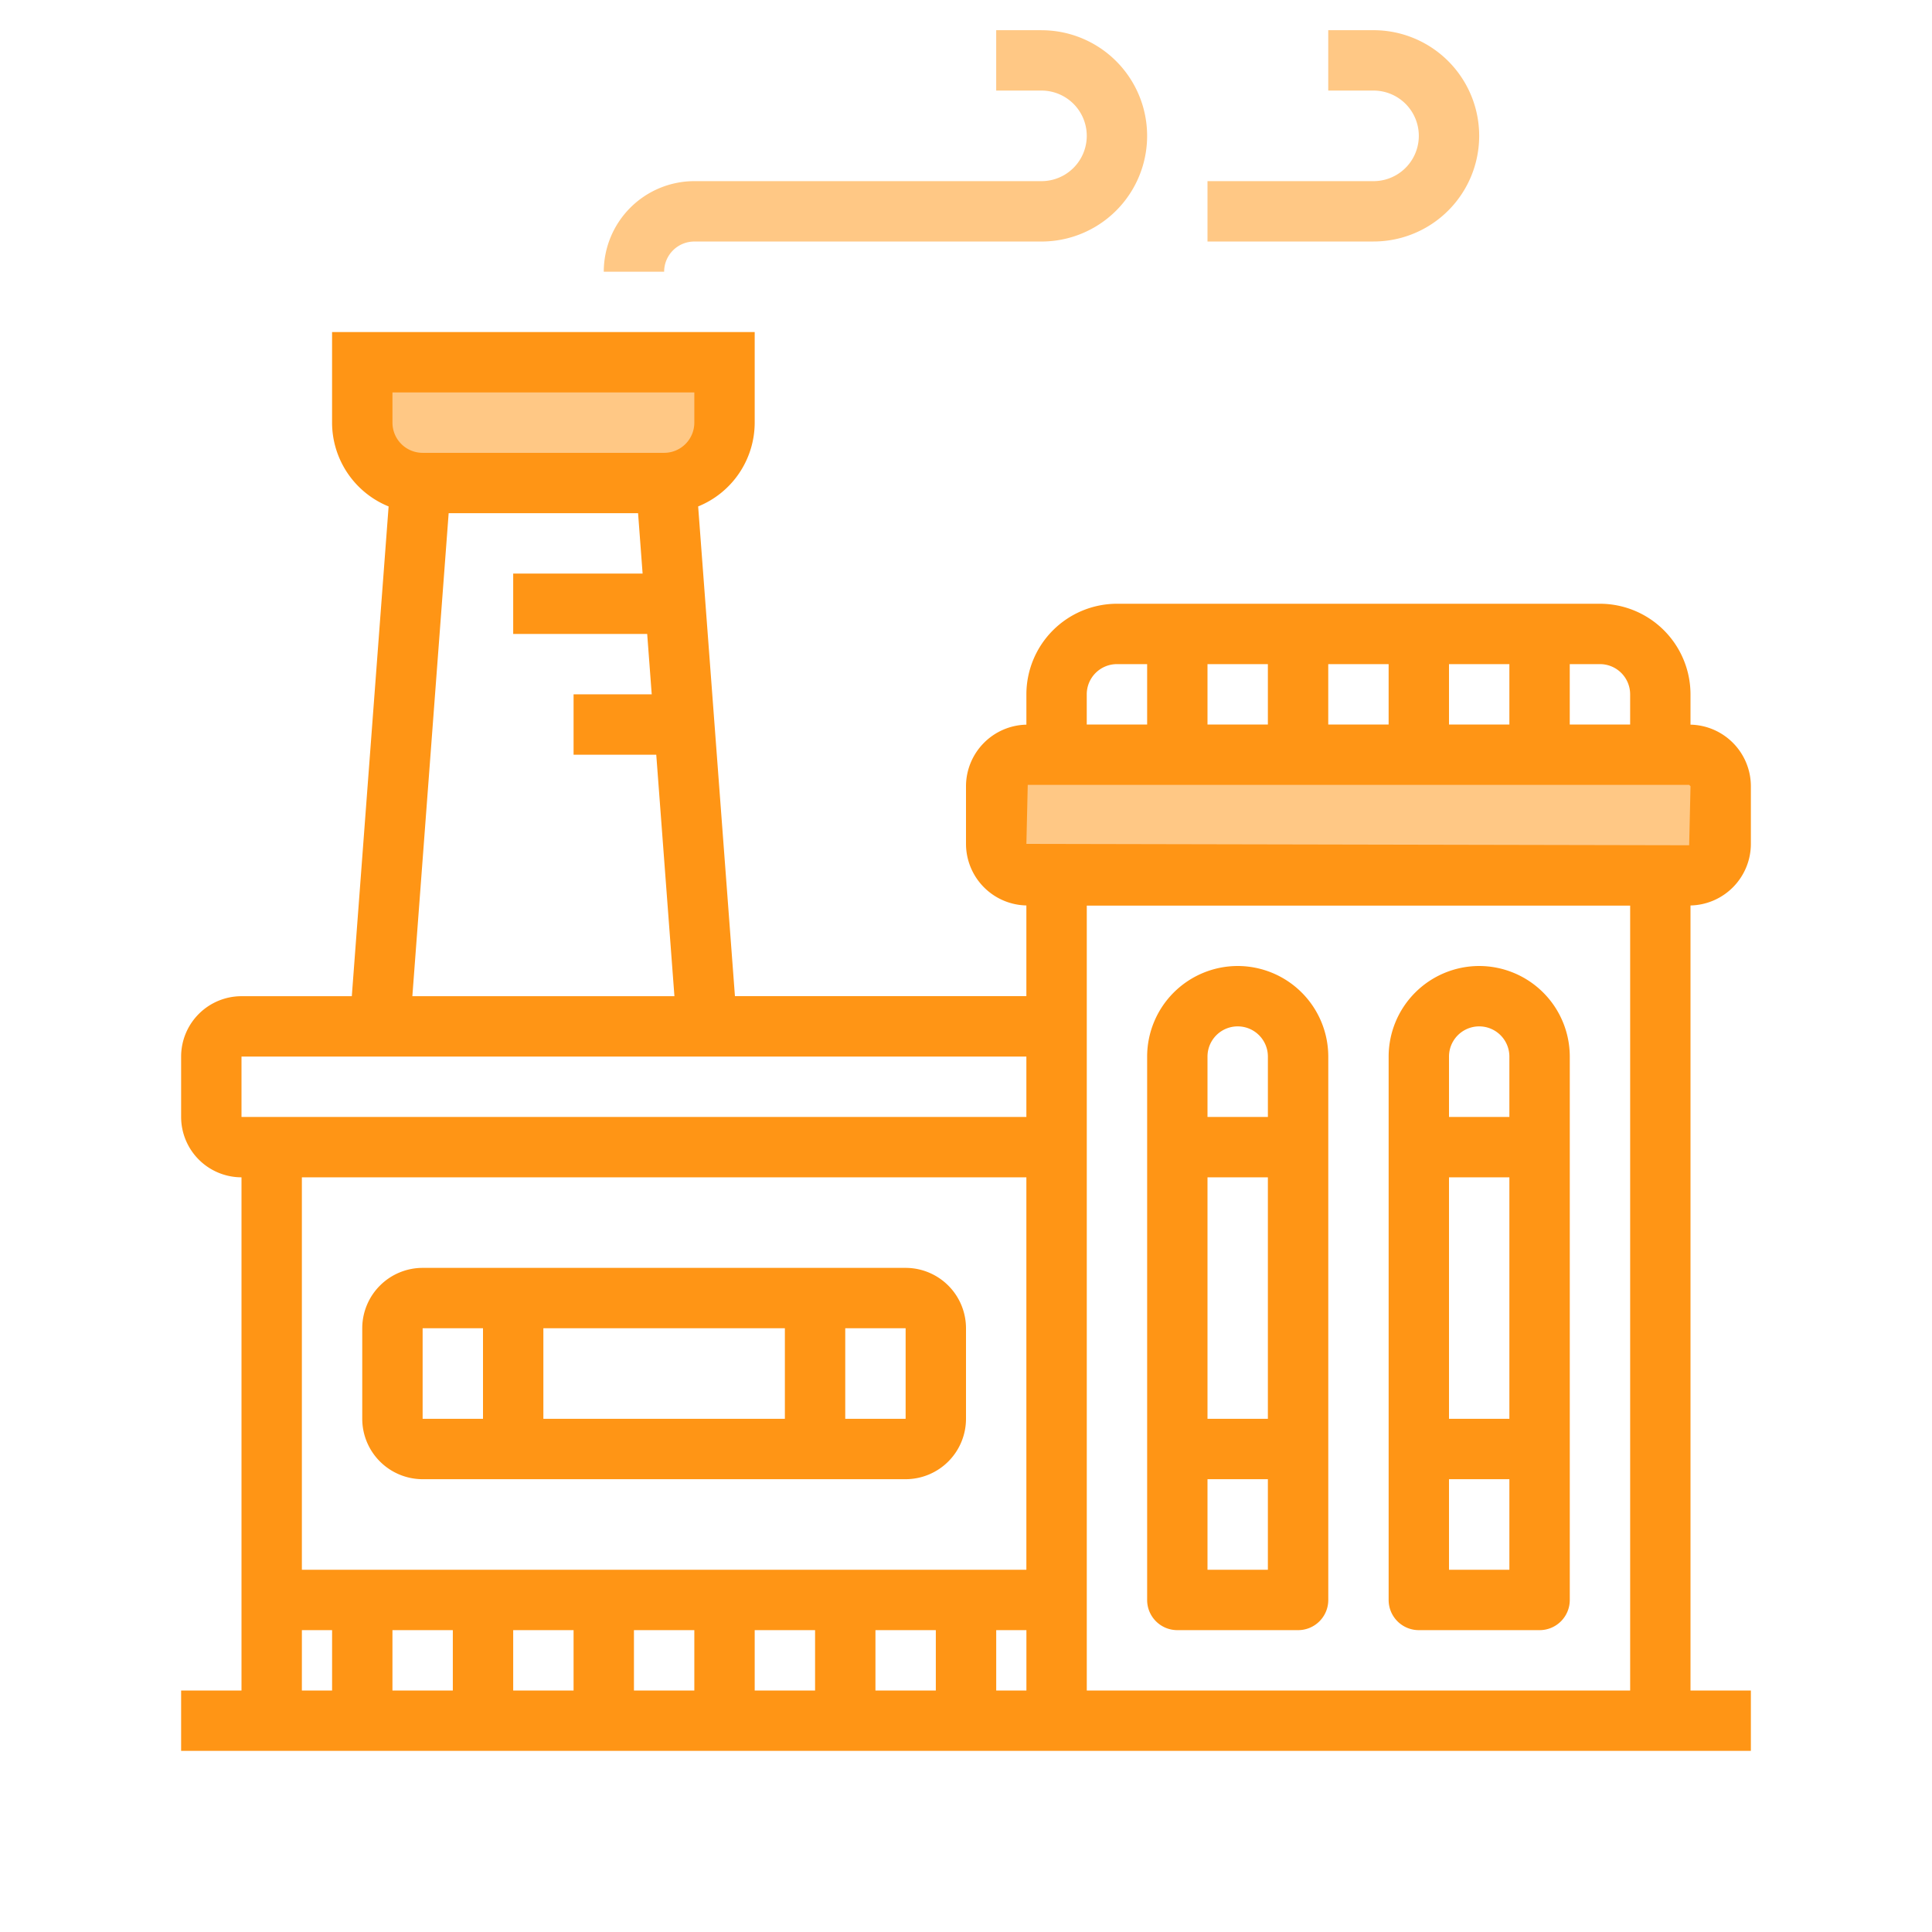 <svg id="_55555555555" data-name="55555555555" xmlns="http://www.w3.org/2000/svg" xmlns:xlink="http://www.w3.org/1999/xlink" width="124" height="124" viewBox="0 0 124 124">
  <defs>
    <linearGradient id="linear-gradient" x1="0.5" y1="0.106" x2="0.5" y2="0.676" gradientUnits="objectBoundingBox">
      <stop offset="0" stop-color="#ffc885"/>
      <stop offset="1" stop-color="#ffc885"/>
    </linearGradient>
    <linearGradient id="linear-gradient-2" x1="0.5" y1="0.162" x2="0.5" y2="0.765" xlink:href="#linear-gradient"/>
    <linearGradient id="linear-gradient-3" x1="0.5" y1="-0.144" x2="0.5" y2="0.939" xlink:href="#linear-gradient"/>
    <linearGradient id="linear-gradient-4" x1="0.5" y1="-0.164" x2="0.5" y2="1.073" xlink:href="#linear-gradient"/>
    <linearGradient id="linear-gradient-5" x1="0.5" y1="-0.935" x2="0.5" y2="1.162" gradientUnits="objectBoundingBox">
      <stop offset="0" stop-color="#ff9515"/>
      <stop offset="1" stop-color="#ff9515"/>
    </linearGradient>
    <linearGradient id="linear-gradient-7" x1="0.5" y1="0.009" x2="0.5" y2="0.99" xlink:href="#linear-gradient-5"/>
    <linearGradient id="linear-gradient-8" x1="0.5" y1="-4.368" x2="0.5" y2="2.222" xlink:href="#linear-gradient-5"/>
  </defs>
  <path id="Path_553" data-name="Path 553" d="M0,124V0H124V124Z" fill="none"/>
  <g id="Group_38" data-name="Group 38" transform="translate(11.625 1.938)">
    <path id="Path_554" data-name="Path 554" d="M133.165,67.188H90.71a2.024,2.024,0,0,0-2.023,2.023v3.7a2.025,2.025,0,0,0,2.023,2.025h42.453a2.025,2.025,0,0,0,2.025-2.023v-3.7a2.025,2.025,0,0,0-2.023-2.025Z" transform="translate(-36.375 -20.688)" fill="url(#linear-gradient)"/>
    <path id="Path_555" data-name="Path 555" d="M51.625,40h-15.5a3.874,3.874,0,0,1-3.875-3.875V32.25H55.5v3.875A3.874,3.874,0,0,1,51.625,40Z" transform="translate(-20.625 -10.938)" fill="url(#linear-gradient-2)"/>
    <path id="Path_556" data-name="Path 556" d="M81.844,2.688H78.938V6.563h2.906a2.906,2.906,0,0,1,0,5.813H59.563a5.82,5.82,0,0,0-5.812,5.813h3.875a1.938,1.938,0,0,1,1.937-1.937H81.844a6.781,6.781,0,0,0,0-13.562Z" transform="translate(-26.625 -2.688)" fill="url(#linear-gradient-3)"/>
    <path id="Path_557" data-name="Path 557" d="M118.156,2.688H115.25V6.563h2.906a2.906,2.906,0,0,1,0,5.813H107.5V16.25h10.656a6.781,6.781,0,0,0,0-13.562Z" transform="translate(-41.625 -2.688)" fill="url(#linear-gradient-4)"/>
    <g id="Group_37" data-name="Group 37" transform="translate(0 19.375)">
      <path id="Path_558" data-name="Path 558" d="M129.438,86a5.82,5.82,0,0,0-5.812,5.813v34.875a1.936,1.936,0,0,0,1.938,1.938h7.75a1.936,1.936,0,0,0,1.938-1.937V91.813A5.82,5.82,0,0,0,129.438,86Zm1.937,38.75H127.5v-5.812h3.875Zm0-9.687H127.5v-15.5h3.875Zm0-19.375H127.5V91.813a1.937,1.937,0,0,1,3.875,0Z" transform="translate(-46.125 -45.313)" fill="url(#linear-gradient-5)"/>
      <path id="Path_559" data-name="Path 559" d="M107.938,86a5.82,5.82,0,0,0-5.812,5.813v34.875a1.936,1.936,0,0,0,1.938,1.938h7.75a1.936,1.936,0,0,0,1.938-1.937V91.813A5.82,5.82,0,0,0,107.938,86Zm0,3.875a1.938,1.938,0,0,1,1.938,1.938v3.875H106V91.813A1.938,1.938,0,0,1,107.938,89.875Zm1.937,9.688v15.5H106v-15.5ZM106,124.75v-5.812h3.875v5.813Z" transform="translate(-40.125 -45.313)" fill="url(#linear-gradient-5)"/>
      <path id="Path_560" data-name="Path 560" d="M116.875,62.413v-3.7A3.959,3.959,0,0,0,113,54.76V52.813A5.82,5.82,0,0,0,107.188,47h-31a5.82,5.82,0,0,0-5.812,5.813V54.76A3.961,3.961,0,0,0,66.5,58.712v3.7a3.959,3.959,0,0,0,3.875,3.952v5.822H51.67L49.309,40.754a5.815,5.815,0,0,0,3.629-5.378V29.563H25.813v5.813a5.815,5.815,0,0,0,3.629,5.378L27.08,72.188H20a3.879,3.879,0,0,0-3.875,3.875v3.875A3.879,3.879,0,0,0,20,83.813V116.75H16.125v3.875h100.75V116.75H113V66.365a3.959,3.959,0,0,0,3.875-3.952Zm-9.687-11.538a1.938,1.938,0,0,1,1.938,1.938V54.75H105.25V50.875Zm-5.813,0V54.75H97.5V50.875Zm-7.75,3.875H89.75V50.875h3.875Zm-7.75-3.875V54.75H82V50.875Zm-9.687,0h1.938V54.75H74.25V52.813A1.938,1.938,0,0,1,76.188,50.875Zm-5.725,7.75h42.451l.087.087-.087,3.788-42.538-.087ZM29.688,33.438H49.063v1.938a1.938,1.938,0,0,1-1.937,1.938h-15.5a1.938,1.938,0,0,1-1.937-1.937Zm3.608,7.75H45.453l.291,3.875H37.438v3.875h8.6l.291,3.875H41.313v3.875h5.307l1.166,15.5H30.966ZM20,76.063H70.375v3.875H20Zm3.875,7.75h46.5V109h-46.5Zm9.688,29.062v3.875H29.688v-3.875Zm3.875,0h3.875v3.875H37.438Zm7.75,0h3.875v3.875H45.188Zm7.75,0h3.875v3.875H52.938Zm7.75,0h3.875v3.875H60.688Zm-36.812,0h1.938v3.875H23.875Zm44.563,3.875v-3.875h1.938v3.875Zm5.813,0V66.375h34.875V116.75Z" transform="translate(-16.125 -29.563)" fill="url(#linear-gradient-7)"/>
      <path id="Path_561" data-name="Path 561" d="M67.125,112.875h-31a3.879,3.879,0,0,0-3.875,3.875v5.813a3.879,3.879,0,0,0,3.875,3.875h31A3.879,3.879,0,0,0,71,122.563V116.75A3.879,3.879,0,0,0,67.125,112.875Zm-7.75,3.875v5.813h-15.5V116.75Zm-23.25,0H40v5.813H36.125Zm27.125,5.813V116.75h3.875l0,5.813Z" transform="translate(-20.625 -52.813)" fill="url(#linear-gradient-8)"/>
    </g>
  </g>
</svg>
